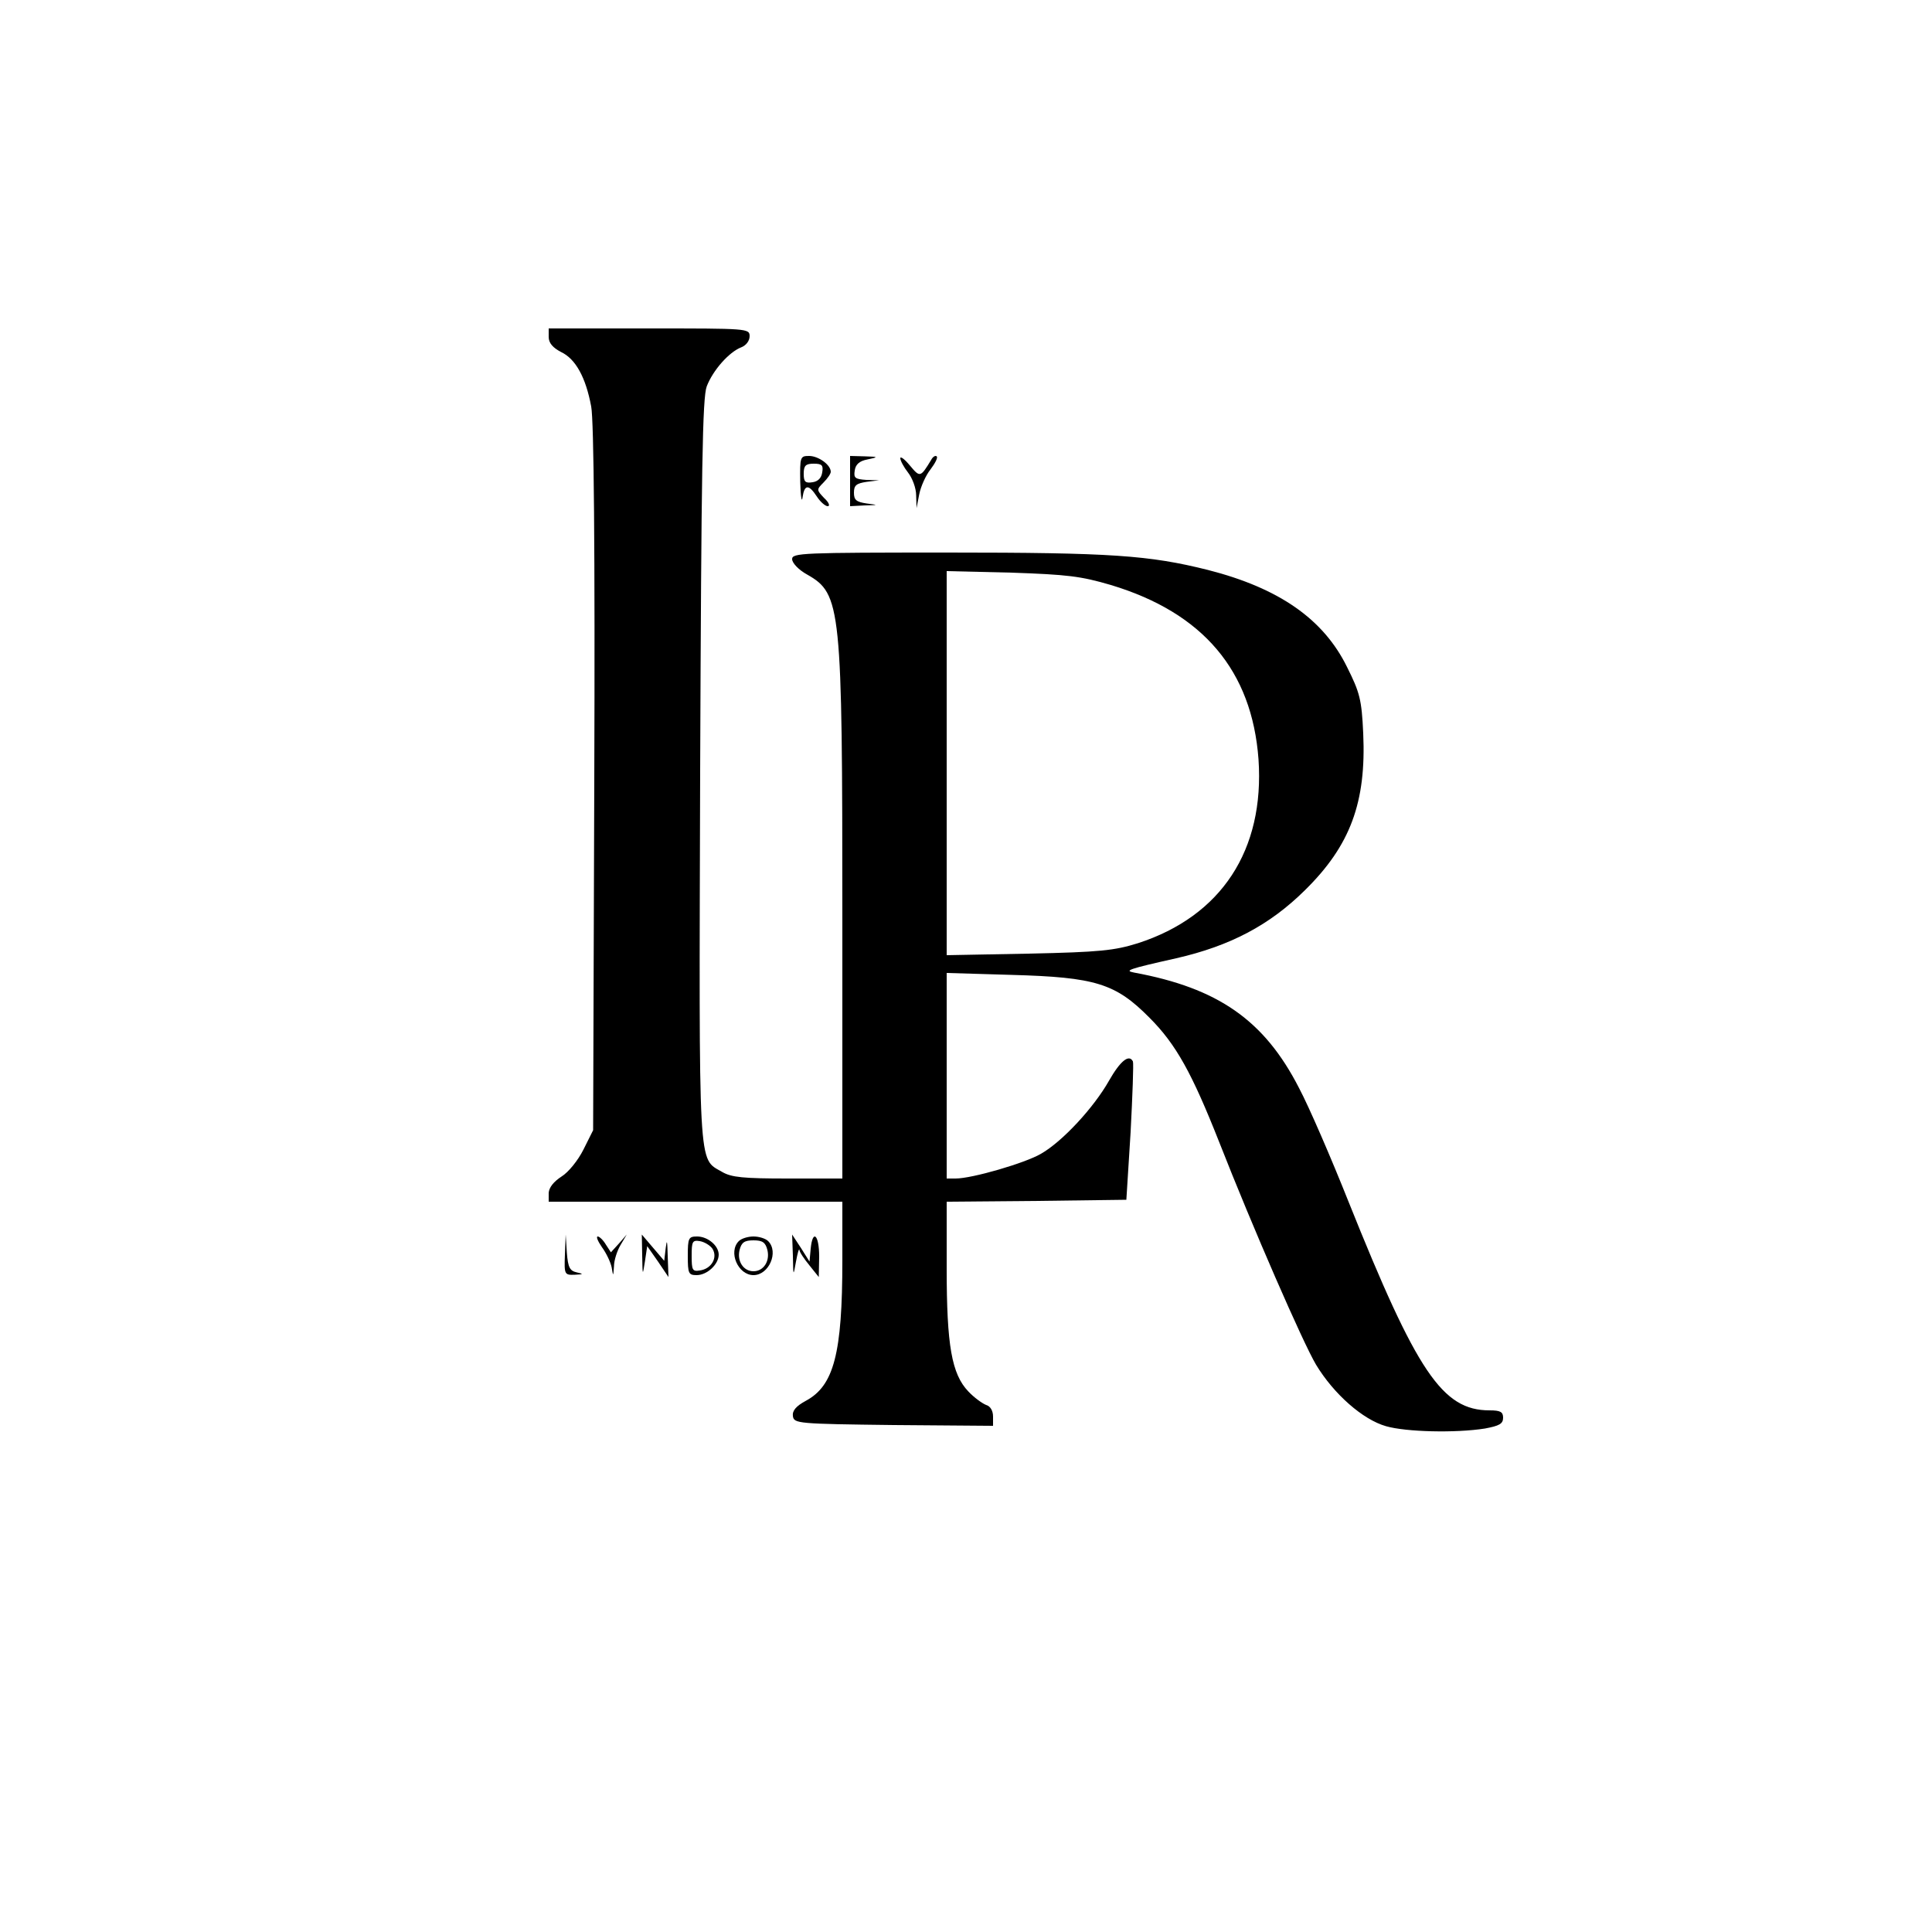 <?xml version="1.0" standalone="no"?>
<!DOCTYPE svg PUBLIC "-//W3C//DTD SVG 20010904//EN"
 "http://www.w3.org/TR/2001/REC-SVG-20010904/DTD/svg10.dtd">
<svg version="1.0" xmlns="http://www.w3.org/2000/svg"
 width="50pt" height="50pt" viewBox="0 0 500 500"
 preserveAspectRatio="xMidYMid meet">

<g transform="translate(0,500) scale(0.1,-0.1)"
fill="#000000" stroke="none">
<path d="M1420 4128 c0 -16 11 -28 32 -39 38 -18 64 -66 78 -141 7 -36 10
-373 8 -964 l-3 -909 -25 -50 c-14 -28 -39 -59 -57 -70 -20 -13 -32 -28 -33
-42 l0 -23 380 0 380 0 0 -152 c0 -241 -22 -324 -94 -363 -26 -14 -36 -26 -34
-40 3 -19 12 -20 261 -23 l257 -2 0 24 c0 15 -7 27 -18 30 -10 4 -31 19 -46
35 -43 45 -56 119 -56 318 l0 173 233 2 232 3 11 175 c5 96 8 178 6 183 -10
20 -33 1 -62 -50 -39 -69 -120 -157 -176 -189 -41 -24 -178 -64 -221 -64 l-23
0 0 266 0 266 168 -5 c217 -6 269 -22 357 -111 69 -69 110 -144 180 -321 87
-222 217 -520 251 -577 46 -76 121 -142 181 -159 52 -15 180 -18 256 -6 37 7
47 12 47 28 0 15 -7 19 -35 19 -122 0 -188 98 -365 540 -45 113 -102 245 -128
294 -90 176 -210 259 -427 299 -26 5 -16 9 109 37 140 32 242 86 333 176 118
116 159 228 151 406 -4 88 -9 106 -42 172 -61 124 -176 204 -360 251 -152 38
-250 45 -673 45 -377 0 -403 -1 -403 -17 0 -10 17 -28 39 -40 88 -50 91 -82
91 -890 l0 -673 -141 0 c-115 0 -146 3 -170 17 -63 37 -60 -13 -57 1040 3 786
6 964 17 993 16 42 58 89 89 101 13 5 22 17 22 29 0 20 -6 20 -260 20 l-260 0
0 -22z m1455 -642 c239 -72 365 -222 382 -451 16 -235 -96 -406 -312 -476 -61
-19 -98 -23 -282 -27 l-213 -4 0 497 0 497 168 -4 c144 -5 179 -9 257 -32z"/>
<path d="M2071 3753 c1 -38 4 -56 6 -40 5 34 16 34 37 2 9 -14 22 -25 28 -25
7 0 3 10 -9 21 -20 21 -20 22 -2 40 11 11 19 23 19 28 0 18 -32 41 -56 41 -23
0 -24 -2 -23 -67z m57 25 c-2 -15 -11 -24 -25 -26 -19 -3 -23 1 -23 22 0 21 5
26 26 26 21 0 25 -4 22 -22z"/>
<path d="M2200 3755 l0 -65 38 2 c36 1 36 1 5 5 -27 4 -33 9 -33 28 0 19 6 24
33 28 l32 4 -33 1 c-29 2 -33 5 -30 24 2 16 12 25 33 29 29 6 29 7 -7 8 l-38
1 0 -65z"/>
<path d="M2330 3814 c0 -6 9 -23 20 -37 11 -14 21 -40 21 -59 l1 -33 7 36 c4
20 17 49 29 64 12 16 20 31 16 34 -3 3 -10 -1 -14 -9 -28 -46 -29 -46 -55 -15
-14 17 -25 25 -25 19z"/>
<path d="M1462 1753 c-2 -52 -1 -53 26 -52 22 1 23 2 5 6 -18 4 -23 12 -26 51
l-3 47 -2 -52z"/>
<path d="M1558 1772 c11 -15 22 -38 25 -52 4 -24 4 -24 6 3 0 15 8 40 17 55
l16 27 -20 -23 -21 -23 -13 20 c-7 12 -17 21 -21 21 -5 0 0 -12 11 -28z"/>
<path d="M1662 1750 c1 -52 1 -53 7 -15 l6 40 28 -40 27 -40 -2 55 c-1 38 -2
45 -5 21 l-4 -34 -29 34 -29 34 1 -55z"/>
<path d="M1780 1750 c0 -46 2 -50 23 -50 27 0 57 28 57 53 0 23 -28 47 -56 47
-22 0 -24 -4 -24 -50z m64 18 c14 -23 -3 -52 -33 -56 -19 -3 -21 1 -21 38 0
37 2 41 21 38 12 -2 27 -11 33 -20z"/>
<path d="M1912 1788 c-28 -28 -2 -88 38 -88 40 0 66 60 38 88 -7 7 -24 12 -38
12 -14 0 -31 -5 -38 -12z m74 -23 c7 -29 -10 -55 -36 -55 -26 0 -43 26 -36 55
5 20 13 25 36 25 23 0 31 -5 36 -25z"/>
<path d="M2052 1750 c1 -54 1 -54 8 -15 4 22 8 36 9 30 0 -5 12 -23 26 -40
l24 -30 1 53 c0 57 -17 72 -22 20 l-3 -33 -22 35 -23 35 2 -55z"/>
</g>
</svg>
